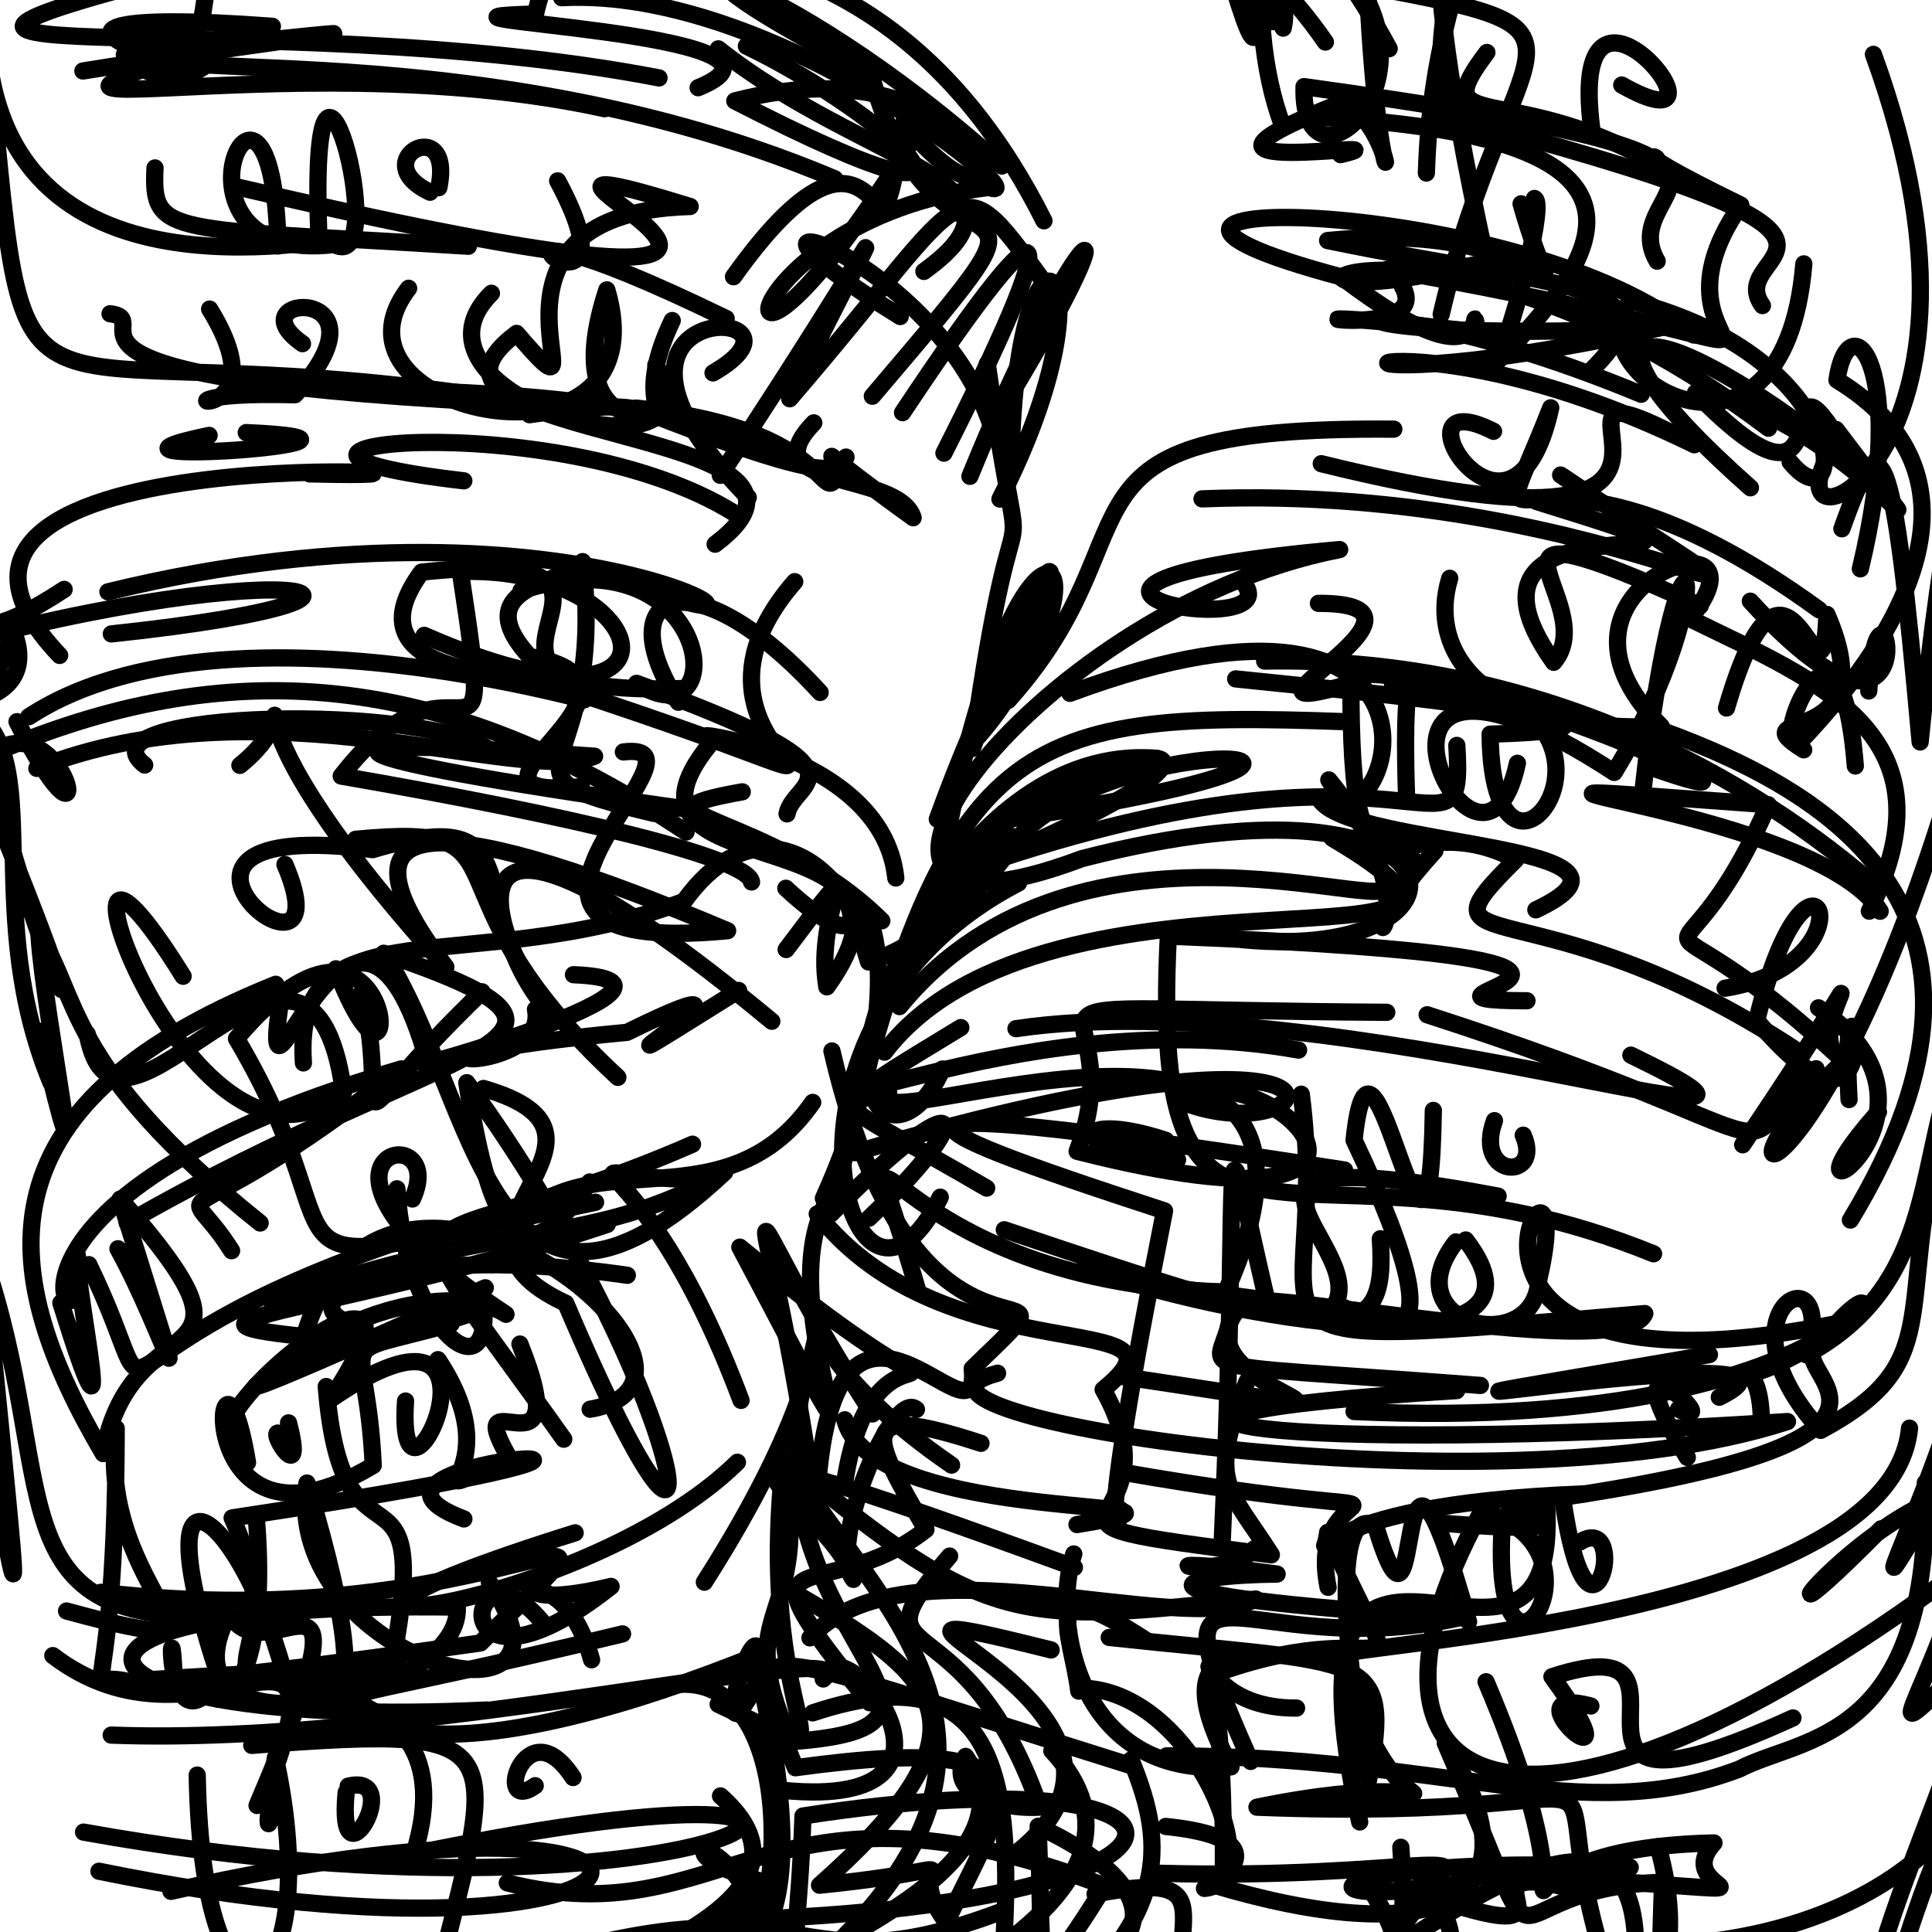 <?xml version="1.0" ?>
<svg xmlns="http://www.w3.org/2000/svg" version="1.1" width="224" height="224">
  <defs/>
  <g>
    <path d="M 109.016 138.802 C 98.601 159.852 86.291 118.829 118.086 102.377" stroke-width="2.0" fill="none" stroke="rgb(0, 0, 0)" stroke-opacity="1" stroke-linecap="round" stroke-linejoin="round"/>
    <path d="M 135.157 211.762 C 153.475 213.651 133.841 221.904 141.838 217.698 C 142.14 178.378 134.241 198.14 150.327 198.037" stroke-width="2.0" fill="none" stroke="rgb(0, 0, 0)" stroke-opacity="1" stroke-linecap="round" stroke-linejoin="round"/>
    <path d="M 72.278 87.182 C 84.44 85.692 48.967 111.257 84.362 107.908 C 53.274 94.777 36.747 92.482 51.692 112.116 C 19.899 76.909 38.874 79.823 27.813 88.738" stroke-width="2.0" fill="none" stroke="rgb(0, 0, 0)" stroke-opacity="1" stroke-linecap="round" stroke-linejoin="round"/>
    <path d="M 233.417 113.214 C 219.352 126.106 228.872 146.514 209.452 157.087 C 213.366 144.462 198.16 151.621 211.095 165.84 C 225.713 157.947 219.787 152.456 224.957 131.056" stroke-width="2.0" fill="none" stroke="rgb(0, 0, 0)" stroke-opacity="1" stroke-linecap="round" stroke-linejoin="round"/>
    <path d="M 3.338 83.099 C 29.793 65.818 87.252 87.944 61.141 78.83 C 87.062 76.341 35.628 84.346 48.871 66.331 C 82.689 62.84 44.309 80.942 79.161 79.826" stroke-width="2.0" fill="none" stroke="rgb(0, 0, 0)" stroke-opacity="1" stroke-linecap="round" stroke-linejoin="round"/>
    <path d="M 143.267 78.713 C 145.459 78.993 202.598 84.275 172.765 85.12 C 173.043 111.305 195.787 78.015 161.436 79.221 C 165.085 82.621 162.398 72.476 163.082 92.395" stroke-width="2.0" fill="none" stroke="rgb(0, 0, 0)" stroke-opacity="1" stroke-linecap="round" stroke-linejoin="round"/>
    <path d="M 134.79 -12.758 C 135.644 -13.716 138.508 6.119 115.108 -9.741 C 120.598 -10.329 138.199 -17.479 153.666 4.877" stroke-width="2.0" fill="none" stroke="rgb(0, 0, 0)" stroke-opacity="1" stroke-linecap="round" stroke-linejoin="round"/>
    <path d="M 173.165 50.006 C 160.588 43.611 175.311 67.935 179.794 47.278 C 170.907 69.916 175.701 45.117 210.917 70.701" stroke-width="2.0" fill="none" stroke="rgb(0, 0, 0)" stroke-opacity="1" stroke-linecap="round" stroke-linejoin="round"/>
    <path d="M 157.646 211.242 C 147.009 162.676 181.372 204.345 179.289 174.005 C 164.094 172.892 194.265 178.804 166.581 176.552" stroke-width="2.0" fill="none" stroke="rgb(0, 0, 0)" stroke-opacity="1" stroke-linecap="round" stroke-linejoin="round"/>
    <path d="M 82.67 43.237 C 96.726 35.156 63.365 33.797 86.752 57.677" stroke-width="2.0" fill="none" stroke="rgb(0, 0, 0)" stroke-opacity="1" stroke-linecap="round" stroke-linejoin="round"/>
    <path d="M 189.195 232.309 C 192.604 206.799 176.524 215.743 159.687 227.22" stroke-width="2.0" fill="none" stroke="rgb(0, 0, 0)" stroke-opacity="1" stroke-linecap="round" stroke-linejoin="round"/>
    <path d="M 190.853 88.772 C 213.226 96.744 172.532 77.041 156.627 78.222 C 156.506 110.047 161.845 92.265 175.738 99.678 C 163.192 112.051 178.036 101.841 208.339 121.825" stroke-width="2.0" fill="none" stroke="rgb(0, 0, 0)" stroke-opacity="1" stroke-linecap="round" stroke-linejoin="round"/>
    <path d="M 106.464 149.829 C 98.065 120.648 100.58 148.807 142.114 149.79 C 160.958 107.503 98.413 133.204 103.036 126.69 C 95.462 128.207 97.958 128.139 114.397 137.753" stroke-width="2.0" fill="none" stroke="rgb(0, 0, 0)" stroke-opacity="1" stroke-linecap="round" stroke-linejoin="round"/>
    <path d="M 9.611 8.232 C 35.58 4.006 57.217 1.964 14.418 6.342" stroke-width="2.0" fill="none" stroke="rgb(0, 0, 0)" stroke-opacity="1" stroke-linecap="round" stroke-linejoin="round"/>
    <path d="M 61.396 48.082 C 88.369 43.945 62.802 56.69 70.357 33.607 C 77.062 56.448 36.116 48.061 47.377 33.423" stroke-width="2.0" fill="none" stroke="rgb(0, 0, 0)" stroke-opacity="1" stroke-linecap="round" stroke-linejoin="round"/>
    <path d="M 62.084 117.025 C 63.757 125.47 37.613 122.976 72.702 119.69 C 95.407 108.509 58.878 131.607 85.638 114.833" stroke-width="2.0" fill="none" stroke="rgb(0, 0, 0)" stroke-opacity="1" stroke-linecap="round" stroke-linejoin="round"/>
    <path d="M 108.671 94.972 C 120.771 61.689 124.415 74.105 111.967 86.954 C 124.362 68.066 125.47 51.911 112.727 86.792 C 118.199 47.256 119.173 74.923 114.464 42.186" stroke-width="2.0" fill="none" stroke="rgb(0, 0, 0)" stroke-opacity="1" stroke-linecap="round" stroke-linejoin="round"/>
    <path d="M 121.955 202.993 C 137.018 219.201 103.655 230.838 111.365 230.613 C 88.463 217.155 92.165 237.628 93.1 210.549 C 144.498 202.592 144.871 221.291 82.306 222.672" stroke-width="2.0" fill="none" stroke="rgb(0, 0, 0)" stroke-opacity="1" stroke-linecap="round" stroke-linejoin="round"/>
    <path d="M 160.503 102.162 C 164.617 107.653 125.518 90.772 104.289 116.707" stroke-width="2.0" fill="none" stroke="rgb(0, 0, 0)" stroke-opacity="1" stroke-linecap="round" stroke-linejoin="round"/>
    <path d="M 19.82 219.287 C 89.91 203.505 81.889 231.348 11.477 216.954" stroke-width="2.0" fill="none" stroke="rgb(0, 0, 0)" stroke-opacity="1" stroke-linecap="round" stroke-linejoin="round"/>
    <path d="M 209.141 30.594 C 206.787 58.687 181.794 43.095 189.059 34.887 C 215.339 41.638 214.098 61.547 207.551 53.566" stroke-width="2.0" fill="none" stroke="rgb(0, 0, 0)" stroke-opacity="1" stroke-linecap="round" stroke-linejoin="round"/>
    <path d="M 25.309 187.331 C -0.871 188.325 6.968 171.751 -1.906 145.831 C 3.795 202.732 2.164 184.24 -4.467 151.773" stroke-width="2.0" fill="none" stroke="rgb(0, 0, 0)" stroke-opacity="1" stroke-linecap="round" stroke-linejoin="round"/>
    <path d="M 184.448 197.799 C 173.944 195.009 190.963 209.565 179.937 194.4 C 200.934 187.545 173.877 214.685 207.877 199.182" stroke-width="2.0" fill="none" stroke="rgb(0, 0, 0)" stroke-opacity="1" stroke-linecap="round" stroke-linejoin="round"/>
    <path d="M 196.606 225.303 C 234.719 221.44 229.331 189.097 216.629 240.806 C 213.094 230.419 228.592 203.186 229.513 191.627 C 215.293 204.641 223.228 199.957 230.183 173.996" stroke-width="2.0" fill="none" stroke="rgb(0, 0, 0)" stroke-opacity="1" stroke-linecap="round" stroke-linejoin="round"/>
    <path d="M 177.912 23.009 C 179.587 23.745 173.513 44.308 172.976 42.564 C 185.767 29.718 195.684 15.93 153.064 13.598" stroke-width="2.0" fill="none" stroke="rgb(0, 0, 0)" stroke-opacity="1" stroke-linecap="round" stroke-linejoin="round"/>
    <path d="M 202.053 132.726 C 223.367 101.031 206.831 121.776 214.173 122.649 C 195.178 140.284 210.997 141.972 226.434 90.224" stroke-width="2.0" fill="none" stroke="rgb(0, 0, 0)" stroke-opacity="1" stroke-linecap="round" stroke-linejoin="round"/>
    <path d="M 124.023 207.791 C 124.717 210.853 108.335 210.194 111.955 203.64 C 121.325 217.368 89.902 227.106 84.404 232.879 C 93.169 218.215 91.216 189.181 74.424 196.407" stroke-width="2.0" fill="none" stroke="rgb(0, 0, 0)" stroke-opacity="1" stroke-linecap="round" stroke-linejoin="round"/>
    <path d="M 168.789 143.992 C 161.286 153.685 178.089 157.585 178.427 148.262 C 183.972 124.337 157.766 165.361 214.966 153.042 C 194.468 166.554 204.377 151.832 204.221 165.459" stroke-width="2.0" fill="none" stroke="rgb(0, 0, 0)" stroke-opacity="1" stroke-linecap="round" stroke-linejoin="round"/>
    <path d="M 56.736 183.465 C 69.665 202.422 32.603 192.475 35.594 171.947 C 46.521 208.239 32.433 191.605 42.093 193.987 C 39.091 202.313 54.926 205.295 88.425 191.643" stroke-width="2.0" fill="none" stroke="rgb(0, 0, 0)" stroke-opacity="1" stroke-linecap="round" stroke-linejoin="round"/>
    <path d="M 80.29 132.661 C 46.606 147.436 42.506 134.614 65.365 166.862" stroke-width="2.0" fill="none" stroke="rgb(0, 0, 0)" stroke-opacity="1" stroke-linecap="round" stroke-linejoin="round"/>
    <path d="M 35.891 54.943 C 68.413 55.722 -18.831 48.949 6.915 75.991" stroke-width="2.0" fill="none" stroke="rgb(0, 0, 0)" stroke-opacity="1" stroke-linecap="round" stroke-linejoin="round"/>
    <path d="M 56.058 126.202 C 75.521 131.819 47.608 142.828 65.594 151.103 C 85.06 196.871 80.14 161.095 54.122 125.53 C 56.97 143.694 60.546 148.475 68.373 137.038" stroke-width="2.0" fill="none" stroke="rgb(0, 0, 0)" stroke-opacity="1" stroke-linecap="round" stroke-linejoin="round"/>
    <path d="M 191.718 145.368 C 150.624 128.657 133.156 154.811 135.458 108.535 C 206.21 111.38 156.626 115.971 177.042 116.032" stroke-width="2.0" fill="none" stroke="rgb(0, 0, 0)" stroke-opacity="1" stroke-linecap="round" stroke-linejoin="round"/>
    <path d="M 24.247 50.482 C 5.227 54.439 50.865 51.148 28.551 50.155" stroke-width="2.0" fill="none" stroke="rgb(0, 0, 0)" stroke-opacity="1" stroke-linecap="round" stroke-linejoin="round"/>
    <path d="M 81.667 183.441 C 106.366 144.682 82.191 150.522 110.326 169.868" stroke-width="2.0" fill="none" stroke="rgb(0, 0, 0)" stroke-opacity="1" stroke-linecap="round" stroke-linejoin="round"/>
    <path d="M 145.479 179.532 C 141.655 183.874 128.849 179.821 148.071 182.5 C 137.616 182.59 125.666 184.795 169.218 187.571 C 143.722 193.075 132.667 176.509 145.004 204.224" stroke-width="2.0" fill="none" stroke="rgb(0, 0, 0)" stroke-opacity="1" stroke-linecap="round" stroke-linejoin="round"/>
    <path d="M 66.441 206.091 C 60.931 197.623 57.069 210.603 62.054 207.038" stroke-width="2.0" fill="none" stroke="rgb(0, 0, 0)" stroke-opacity="1" stroke-linecap="round" stroke-linejoin="round"/>
    <path d="M 144.633 150.656 C 132.741 161.258 172.584 165.941 130.137 159.599" stroke-width="2.0" fill="none" stroke="rgb(0, 0, 0)" stroke-opacity="1" stroke-linecap="round" stroke-linejoin="round"/>
    <path d="M 125.078 196.072 C 124.205 189.163 120.163 181.883 132.845 190.159" stroke-width="2.0" fill="none" stroke="rgb(0, 0, 0)" stroke-opacity="1" stroke-linecap="round" stroke-linejoin="round"/>
    <path d="M 126.962 219.591 C 145.434 216.084 131.491 225.232 139.973 239.394 C 130.25 230.384 124.132 231.28 118.986 234.964" stroke-width="2.0" fill="none" stroke="rgb(0, 0, 0)" stroke-opacity="1" stroke-linecap="round" stroke-linejoin="round"/>
    <path d="M 82.914 63.094 C 101.422 49.166 42.871 51.464 59.895 38.656 C 71.799 52.542 51.314 24.725 80.02 23.94 C 43.877 12.789 121.836 43.649 27.721 21.728" stroke-width="2.0" fill="none" stroke="rgb(0, 0, 0)" stroke-opacity="1" stroke-linecap="round" stroke-linejoin="round"/>
    <path d="M 115.937 57.864 C 129.973 30.269 118.204 20.965 117.249 52.055" stroke-width="2.0" fill="none" stroke="rgb(0, 0, 0)" stroke-opacity="1" stroke-linecap="round" stroke-linejoin="round"/>
    <path d="M 141.388 193.887 C 162.803 186.311 163.207 199.212 153.926 177.667 C 153.378 182.584 149.958 174.474 183.801 173.2" stroke-width="2.0" fill="none" stroke="rgb(0, 0, 0)" stroke-opacity="1" stroke-linecap="round" stroke-linejoin="round"/>
    <path d="M 52.302 153.49 C 37.819 157.582 42.535 153.644 43.272 169.906 C 20.802 183.331 25.335 149.011 28.698 169.575" stroke-width="2.0" fill="none" stroke="rgb(0, 0, 0)" stroke-opacity="1" stroke-linecap="round" stroke-linejoin="round"/>
    <path d="M 121.871 191.296 C 88.555 183.006 139.703 197.693 117.785 214.873" stroke-width="2.0" fill="none" stroke="rgb(0, 0, 0)" stroke-opacity="1" stroke-linecap="round" stroke-linejoin="round"/>
    <path d="M 80.427 93.921 C 40.005 88.288 28.599 84.802 68.937 87.678 C 60.003 91.057 30.534 78.674 4.273 89.089" stroke-width="2.0" fill="none" stroke="rgb(0, 0, 0)" stroke-opacity="1" stroke-linecap="round" stroke-linejoin="round"/>
    <path d="M 200.015 114.575 C 217.96 111.706 209.925 92.583 203.672 118.329 C 221.069 138.776 213.106 104.056 214.383 127.483" stroke-width="2.0" fill="none" stroke="rgb(0, 0, 0)" stroke-opacity="1" stroke-linecap="round" stroke-linejoin="round"/>
    <path d="M 190.278 45.712 C 154.919 31.018 144.836 40.431 192.659 37.972 C 141.897 49.025 158.62 33.036 196.445 51.567 C 171.014 37.933 211.013 68.053 153.189 53.763" stroke-width="2.0" fill="none" stroke="rgb(0, 0, 0)" stroke-opacity="1" stroke-linecap="round" stroke-linejoin="round"/>
    <path d="M 174.211 176.25 C 172.458 201.18 187.821 179.552 171.794 175.208 C 152.478 210.416 179.291 220.699 235.059 176.006 C 226.699 161.592 195.182 200.401 218.106 177.251" stroke-width="2.0" fill="none" stroke="rgb(0, 0, 0)" stroke-opacity="1" stroke-linecap="round" stroke-linejoin="round"/>
    <path d="M 231.479 162.745 C 212.402 192.691 219.822 184.92 229.109 155.302 C 231.952 142.042 226.572 138.911 231.014 141.929" stroke-width="2.0" fill="none" stroke="rgb(0, 0, 0)" stroke-opacity="1" stroke-linecap="round" stroke-linejoin="round"/>
    <path d="M 195.629 168.971 C 185.508 152.589 200.787 166.306 194.604 163.389" stroke-width="2.0" fill="none" stroke="rgb(0, 0, 0)" stroke-opacity="1" stroke-linecap="round" stroke-linejoin="round"/>
    <path d="M 54.302 28.55 C 19.389 26.372 17.576 27.475 17.973 19.472" stroke-width="2.0" fill="none" stroke="rgb(0, 0, 0)" stroke-opacity="1" stroke-linecap="round" stroke-linejoin="round"/>
    <path d="M 89.414 227.57 C 85.539 209.041 73.796 214.857 89.858 218.509 C 74.74 225.033 98.082 238.314 88.073 194.522 C 88.773 181.618 81.15 207.647 87.794 195.134" stroke-width="2.0" fill="none" stroke="rgb(0, 0, 0)" stroke-opacity="1" stroke-linecap="round" stroke-linejoin="round"/>
    <path d="M 176.606 131.617 C 178.92 136.913 170.829 136.673 173.27 129.934" stroke-width="2.0" fill="none" stroke="rgb(0, 0, 0)" stroke-opacity="1" stroke-linecap="round" stroke-linejoin="round"/>
    <path d="M 122.147 34.226 C 110.31 18 113.621 20.614 91.564 46.232 C 103.889 20.794 105.069 22.482 83.512 55.109" stroke-width="2.0" fill="none" stroke="rgb(0, 0, 0)" stroke-opacity="1" stroke-linecap="round" stroke-linejoin="round"/>
    <path d="M 73.07 67.457 C 97.71 77.676 68.972 54.839 12.515 68.618" stroke-width="2.0" fill="none" stroke="rgb(0, 0, 0)" stroke-opacity="1" stroke-linecap="round" stroke-linejoin="round"/>
    <path d="M 80.942 10.169 C 96.737 3.708 42.108 2.177 62.089 1.627 C 63.46 -4.975 71.86 -21.311 79.414 -27.584 C 69.961 -11.574 75.532 -14.874 79.158 -21.451" stroke-width="2.0" fill="none" stroke="rgb(0, 0, 0)" stroke-opacity="1" stroke-linecap="round" stroke-linejoin="round"/>
    <path d="M 71.637 124.909 C 47.69 102.752 62.509 95.264 41.234 97.309" stroke-width="2.0" fill="none" stroke="rgb(0, 0, 0)" stroke-opacity="1" stroke-linecap="round" stroke-linejoin="round"/>
    <path d="M 83.54 208.225 C 101.403 224.082 50.942 233.598 27.499 244.503" stroke-width="2.0" fill="none" stroke="rgb(0, 0, 0)" stroke-opacity="1" stroke-linecap="round" stroke-linejoin="round"/>
    <path d="M 159.338 219.783 C 168.096 233.831 148.304 221.275 158.333 234.744 C 168.106 238.746 157.257 233.041 166.809 227.127" stroke-width="2.0" fill="none" stroke="rgb(0, 0, 0)" stroke-opacity="1" stroke-linecap="round" stroke-linejoin="round"/>
    <path d="M 168.887 161.228 C 118.045 164.336 147.92 168.757 207.244 164.819 C 172.981 176.003 97.978 163.914 115.659 159.212" stroke-width="2.0" fill="none" stroke="rgb(0, 0, 0)" stroke-opacity="1" stroke-linecap="round" stroke-linejoin="round"/>
    <path d="M 86.537 5.344 C 103.35 13.445 120.947 30.056 85.193 11.701 C 115.712 3.796 120.579 32.77 104.705 14.286 C 101.222 38.03 103.447 6.284 85.044 32.085" stroke-width="2.0" fill="none" stroke="rgb(0, 0, 0)" stroke-opacity="1" stroke-linecap="round" stroke-linejoin="round"/>
    <path d="M 56.265 149.308 C 23.377 164.015 23.705 163.44 42.327 153.809 C 32.105 152.168 42.19 143.472 72.735 147.86" stroke-width="2.0" fill="none" stroke="rgb(0, 0, 0)" stroke-opacity="1" stroke-linecap="round" stroke-linejoin="round"/>
    <path d="M 204.34 35.43 C 199.292 28.497 225.916 28.634 166.474 13.137 C 167.941 5.431 164.744 -3.303 176.342 -11.623 C 163.574 -4.958 154.781 -16.262 143.137 -6.003" stroke-width="2.0" fill="none" stroke="rgb(0, 0, 0)" stroke-opacity="1" stroke-linecap="round" stroke-linejoin="round"/>
    <path d="M 99.103 133.643 C 163.85 114.726 153.055 134.422 136.585 127.567 C 147.31 121.212 169.517 144.858 124.883 133.486 C 132.31 113.757 108.404 117.04 160.785 117.37" stroke-width="2.0" fill="none" stroke="rgb(0, 0, 0)" stroke-opacity="1" stroke-linecap="round" stroke-linejoin="round"/>
    <path d="M 87.134 102.258 C 86.763 99.453 66.176 94.568 39.56 89.981 C 53.563 72.006 57.705 94.748 53.367 66.262 C 76.492 65.509 81.492 87.875 49.186 73.663" stroke-width="2.0" fill="none" stroke="rgb(0, 0, 0)" stroke-opacity="1" stroke-linecap="round" stroke-linejoin="round"/>
    <path d="M 109.442 52.537 C 123.12 25.516 123.436 19.578 104.642 47.843" stroke-width="2.0" fill="none" stroke="rgb(0, 0, 0)" stroke-opacity="1" stroke-linecap="round" stroke-linejoin="round"/>
    <path d="M 32.233 28.523 C 31.631 -0.245 16.966 30.945 38.759 28.348 C 45.763 32.055 35.678 -6.048 36.974 27.626" stroke-width="2.0" fill="none" stroke="rgb(0, 0, 0)" stroke-opacity="1" stroke-linecap="round" stroke-linejoin="round"/>
    <path d="M 94.753 140.746 C 109.833 159.893 139.986 151.251 127.9 161.107 C 137.666 178.36 112.659 175.885 147.404 180.267 C 142.407 172.393 139.948 172.052 144.581 160.171" stroke-width="2.0" fill="none" stroke="rgb(0, 0, 0)" stroke-opacity="1" stroke-linecap="round" stroke-linejoin="round"/>
    <path d="M 91.25 94.363 C 92 90.28 102.556 89.7 73.803 79.229 C 85.153 86.533 82.809 61.353 60.41 68.48" stroke-width="2.0" fill="none" stroke="rgb(0, 0, 0)" stroke-opacity="1" stroke-linecap="round" stroke-linejoin="round"/>
    <path d="M 150.872 126.864 C 154.67 156.295 137.62 156.806 190.703 152.298 C 188.07 158.741 138.641 147.395 142.835 151.749 C 142.107 159.774 133.565 157.716 171.643 160.63" stroke-width="2.0" fill="none" stroke="rgb(0, 0, 0)" stroke-opacity="1" stroke-linecap="round" stroke-linejoin="round"/>
    <path d="M 144.937 -4.819 C 146.966 12.785 144.025 2.588 139.227 -15.008 C 138.48 -10.233 145.716 -20.515 153.065 -14.535" stroke-width="2.0" fill="none" stroke="rgb(0, 0, 0)" stroke-opacity="1" stroke-linecap="round" stroke-linejoin="round"/>
    <path d="M 155.89 135.653 C 96.563 126.464 101.922 129.598 135.02 140.393 C 126.445 183.612 130.011 176.835 129.945 175.053" stroke-width="2.0" fill="none" stroke="rgb(0, 0, 0)" stroke-opacity="1" stroke-linecap="round" stroke-linejoin="round"/>
    <path d="M 141.712 178.583 C 143.897 130.131 140.965 125.443 146.869 150.727 C 125.238 147.854 141.742 150.172 125.707 147.011 C 145.537 153.833 181.669 159.012 169.941 143.767" stroke-width="2.0" fill="none" stroke="rgb(0, 0, 0)" stroke-opacity="1" stroke-linecap="round" stroke-linejoin="round"/>
    <path d="M 162.6 33.218 C 166.809 40.605 138.065 34.463 171.392 38.531 C 169.888 32.59 174.781 46.777 155.544 32.121 C 116.146 21.623 177.109 22.501 196.362 38.837" stroke-width="2.0" fill="none" stroke="rgb(0, 0, 0)" stroke-opacity="1" stroke-linecap="round" stroke-linejoin="round"/>
    <path d="M 205.045 49.644 C 162.733 17.77 136.782 39.17 172.347 30.359 C 161.634 -18.145 170.555 -9.591 165.879 -15.093 C 166.543 -3.209 159.242 0.633 156.034 -5.814" stroke-width="2.0" fill="none" stroke="rgb(0, 0, 0)" stroke-opacity="1" stroke-linecap="round" stroke-linejoin="round"/>
    <path d="M 26.85 145.008 C 20.671 135.165 19.344 145.264 46.529 123.931 C -8.737 140.125 11.626 161.118 8.879 145.056 C 8.783 150.076 14.102 173.653 7.053 151.063" stroke-width="2.0" fill="none" stroke="rgb(0, 0, 0)" stroke-opacity="1" stroke-linecap="round" stroke-linejoin="round"/>
    <path d="M 124.046 80.385 C 171.357 62.814 162.009 98.86 153.005 92.698 C 156.472 98.301 194.489 97.725 178.069 105.488" stroke-width="2.0" fill="none" stroke="rgb(0, 0, 0)" stroke-opacity="1" stroke-linecap="round" stroke-linejoin="round"/>
    <path d="M 210.558 123.913 C 199.202 135.853 211.66 132.57 165.465 117.654" stroke-width="2.0" fill="none" stroke="rgb(0, 0, 0)" stroke-opacity="1" stroke-linecap="round" stroke-linejoin="round"/>
    <path d="M 67.957 225.619 C 94.595 219.17 92.997 230.29 115.829 221.722" stroke-width="2.0" fill="none" stroke="rgb(0, 0, 0)" stroke-opacity="1" stroke-linecap="round" stroke-linejoin="round"/>
    <path d="M 215.11 88.81 C 213.295 66.006 204.808 87.704 208.655 86.04 C 221.613 72.468 230.718 54.879 212.98 44.062 C 214.354 34.669 221.38 42.259 215.694 65.953" stroke-width="2.0" fill="none" stroke="rgb(0, 0, 0)" stroke-opacity="1" stroke-linecap="round" stroke-linejoin="round"/>
    <path d="M 118.393 235.604 C 137.449 222.555 134.404 212.241 131.141 204.043" stroke-width="2.0" fill="none" stroke="rgb(0, 0, 0)" stroke-opacity="1" stroke-linecap="round" stroke-linejoin="round"/>
    <path d="M 9.689 212.419 C 84.713 225.929 117.096 200.601 47.993 214.941 C 56.298 188.146 14.184 203.437 72.179 189.438" stroke-width="2.0" fill="none" stroke="rgb(0, 0, 0)" stroke-opacity="1" stroke-linecap="round" stroke-linejoin="round"/>
    <path d="M 96.456 121.849 C 106.647 165.749 128.577 143.384 112.718 158.675 C 113.841 169.464 95.945 140.257 94.61 175.521 C 88.495 132.273 82.973 135.551 101.162 163.935" stroke-width="2.0" fill="none" stroke="rgb(0, 0, 0)" stroke-opacity="1" stroke-linecap="round" stroke-linejoin="round"/>
    <path d="M 213.554 61.31 C 218.19 48.275 219.444 50.302 222.625 86.026 C 227.845 32.849 235.032 39.166 227.542 59.234 C 243.122 62.789 233.854 60.774 231.071 66.907" stroke-width="2.0" fill="none" stroke="rgb(0, 0, 0)" stroke-opacity="1" stroke-linecap="round" stroke-linejoin="round"/>
    <path d="M 115.873 99.425 C 162.014 79.321 109.963 87.438 107.82 108.941 C 115.324 55.378 130.322 60.448 116.894 81.211 C 135.155 60.823 119.307 49.411 161.605 49.757" stroke-width="2.0" fill="none" stroke="rgb(0, 0, 0)" stroke-opacity="1" stroke-linecap="round" stroke-linejoin="round"/>
    <path d="M 96.718 225.654 C 121.631 201.544 101.734 186.323 91.487 169.6 C 114.743 189.003 118.526 188.2 145.599 185.395 C 136.784 190.015 104.88 177.833 93.909 189.898" stroke-width="2.0" fill="none" stroke="rgb(0, 0, 0)" stroke-opacity="1" stroke-linecap="round" stroke-linejoin="round"/>
    <path d="M 12.896 201.17 C 48.614 202.541 101.25 189.491 95.447 194.665 C 97.069 187.418 115.85 210.063 90.761 207.572" stroke-width="2.0" fill="none" stroke="rgb(0, 0, 0)" stroke-opacity="1" stroke-linecap="round" stroke-linejoin="round"/>
    <path d="M 7.718 186.784 C 31.437 193.239 10.938 185.059 13.474 165.614 C 13.402 205.059 7.734 190.989 17.635 196.035" stroke-width="2.0" fill="none" stroke="rgb(0, 0, 0)" stroke-opacity="1" stroke-linecap="round" stroke-linejoin="round"/>
    <path d="M 176.357 23.631 C 181.405 41.379 182.365 25.039 153.927 27.891 C 181.537 33.595 194.809 32.641 184.5 42.929" stroke-width="2.0" fill="none" stroke="rgb(0, 0, 0)" stroke-opacity="1" stroke-linecap="round" stroke-linejoin="round"/>
    <path d="M 134.081 87.925 C 110.592 85.954 98.505 123.607 108.404 106.214 C 126.845 84.508 114.195 107.58 100.699 111.532 C 96.348 98.022 108.837 109.156 95.467 138.94" stroke-width="2.0" fill="none" stroke="rgb(0, 0, 0)" stroke-opacity="1" stroke-linecap="round" stroke-linejoin="round"/>
    <path d="M 67.4 91.207 C 48.977 92.981 79.369 79.309 61.399 76.118 C 53.571 67.579 66.706 67.472 67.543 65.115 C 70.556 90.716 55.202 89.423 75.783 94.3" stroke-width="2.0" fill="none" stroke="rgb(0, 0, 0)" stroke-opacity="1" stroke-linecap="round" stroke-linejoin="round"/>
    <path d="M 148.696 14.526 C 144.015 2.418 144.992 -23.927 161.064 5.647" stroke-width="2.0" fill="none" stroke="rgb(0, 0, 0)" stroke-opacity="1" stroke-linecap="round" stroke-linejoin="round"/>
    <path d="M 114.779 -5.223 C 122.262 -3.938 151.434 -8.932 148.778 3.26 C 139.28 -13.647 139.132 -6.982 122.865 -3.609 C 138.028 2.48 141.421 -9.861 143.174 -17.485" stroke-width="2.0" fill="none" stroke="rgb(0, 0, 0)" stroke-opacity="1" stroke-linecap="round" stroke-linejoin="round"/>
    <path d="M 130.214 170.707 C 172.625 178.058 150.91 169.024 153.983 184.037" stroke-width="2.0" fill="none" stroke="rgb(0, 0, 0)" stroke-opacity="1" stroke-linecap="round" stroke-linejoin="round"/>
    <path d="M 85.175 59.518 C 64.465 46.576 19.695 51.81 53.78 55.747" stroke-width="2.0" fill="none" stroke="rgb(0, 0, 0)" stroke-opacity="1" stroke-linecap="round" stroke-linejoin="round"/>
    <path d="M 160.856 31.225 C 223.848 42.474 187.765 43.901 201.835 23.776 C 185.642 15.887 194.532 18.657 191.367 18.657 C 174.819 9.42 165.2 15.612 172.393 6.084" stroke-width="2.0" fill="none" stroke="rgb(0, 0, 0)" stroke-opacity="1" stroke-linecap="round" stroke-linejoin="round"/>
    <path d="M 146.979 2 C 148.888 6.223 157.251 -17.476 125.997 -3.032" stroke-width="2.0" fill="none" stroke="rgb(0, 0, 0)" stroke-opacity="1" stroke-linecap="round" stroke-linejoin="round"/>
    <path d="M 109.263 123.946 C 102.855 138.262 90.082 121.986 116.844 94.987 C 170.863 86.785 129.977 83.855 118.011 97.181" stroke-width="2.0" fill="none" stroke="rgb(0, 0, 0)" stroke-opacity="1" stroke-linecap="round" stroke-linejoin="round"/>
    <path d="M 16.376 194.807 C 77.869 190.858 30.715 197.656 33.366 195.64 C 28.433 175.41 15.832 165.583 25.41 194.468 C 21.898 198.741 31.685 200.433 29.724 176.076" stroke-width="2.0" fill="none" stroke="rgb(0, 0, 0)" stroke-opacity="1" stroke-linecap="round" stroke-linejoin="round"/>
    <path d="M 165.376 20.06 C 166.318 -9.323 179.491 -8.186 152.662 -7.022 C 170.266 7.49 150.78 24.803 151.193 10.042 C 214.562 18.835 186.566 20.784 192.135 30.28" stroke-width="2.0" fill="none" stroke="rgb(0, 0, 0)" stroke-opacity="1" stroke-linecap="round" stroke-linejoin="round"/>
    <path d="M 172.297 194.986 C 188.839 233.899 164.711 214.422 198.724 213.675 C 192.705 220.27 214.323 219.482 175.656 217.475" stroke-width="2.0" fill="none" stroke="rgb(0, 0, 0)" stroke-opacity="1" stroke-linecap="round" stroke-linejoin="round"/>
    <path d="M 33.037 100.228 C 40.62 117.976 11.016 94.341 43.21 98.508 C 62.667 92.682 53.226 105.073 63.566 117.229 C 56.977 109.049 48.383 84.342 89.486 118.408" stroke-width="2.0" fill="none" stroke="rgb(0, 0, 0)" stroke-opacity="1" stroke-linecap="round" stroke-linejoin="round"/>
    <path d="M 26.494 165.112 C 30.351 157.043 50.63 143.796 38.321 162.244 C 61.61 146.297 45.822 180.451 47.021 162.44" stroke-width="2.0" fill="none" stroke="rgb(0, 0, 0)" stroke-opacity="1" stroke-linecap="round" stroke-linejoin="round"/>
    <path d="M 29.188 202.363 C 61.914 199.882 57.313 201.604 49.159 235.668" stroke-width="2.0" fill="none" stroke="rgb(0, 0, 0)" stroke-opacity="1" stroke-linecap="round" stroke-linejoin="round"/>
    <path d="M 53.785 176.11 C 34.218 168.741 98.799 165.159 26.914 175.989 C 35.646 195.293 16.553 194.333 45.004 195.341 C 51.043 165.102 39.804 185.608 37.824 160.758" stroke-width="2.0" fill="none" stroke="rgb(0, 0, 0)" stroke-opacity="1" stroke-linecap="round" stroke-linejoin="round"/>
    <path d="M 140.538 218.501 C 165.239 225.917 179.741 221.531 167.565 202.092 C 180.924 233.106 171.145 218.97 192.755 218.228 C 191.077 270.835 192.946 259.913 184.147 253.309" stroke-width="2.0" fill="none" stroke="rgb(0, 0, 0)" stroke-opacity="1" stroke-linecap="round" stroke-linejoin="round"/>
    <path d="M 63.102 188.343 C 53.919 176.776 50.632 199.881 70.85 183.934 C 55.261 187.663 64.838 178.903 68.59 192.437" stroke-width="2.0" fill="none" stroke="rgb(0, 0, 0)" stroke-opacity="1" stroke-linecap="round" stroke-linejoin="round"/>
    <path d="M 79.544 96.471 C 51.561 77.871 26.539 75.336 -1.564 87.695 C 7.807 80.28 12.236 103.677 1.971 83.673" stroke-width="2.0" fill="none" stroke="rgb(0, 0, 0)" stroke-opacity="1" stroke-linecap="round" stroke-linejoin="round"/>
    <path d="M 6.123 191.954 C 23.064 204.887 39.697 183.372 31.61 205.887 C 33.038 204.333 29.6 220.532 31.92 203.812 C 38.162 232.473 23.473 240.327 22.865 205.805" stroke-width="2.0" fill="none" stroke="rgb(0, 0, 0)" stroke-opacity="1" stroke-linecap="round" stroke-linejoin="round"/>
    <path d="M 116.439 142.581 C 155.787 155.898 160.876 156.762 160.04 143.625" stroke-width="2.0" fill="none" stroke="rgb(0, 0, 0)" stroke-opacity="1" stroke-linecap="round" stroke-linejoin="round"/>
    <path d="M 47.594 143.464 C 6.338 157.216 20.508 167.737 10.298 146.627" stroke-width="2.0" fill="none" stroke="rgb(0, 0, 0)" stroke-opacity="1" stroke-linecap="round" stroke-linejoin="round"/>
    <path d="M 102.551 121.987 C 121.651 96.94 184.02 114.662 154.46 97.187 C 169.414 96.752 163.97 106.491 154.066 90.424 C 168.936 108.614 152.5 113.804 166.366 98.645" stroke-width="2.0" fill="none" stroke="rgb(0, 0, 0)" stroke-opacity="1" stroke-linecap="round" stroke-linejoin="round"/>
    <path d="M 124.866 176.759 C 145.889 173.354 101.301 177.246 97.946 164.613" stroke-width="2.0" fill="none" stroke="rgb(0, 0, 0)" stroke-opacity="1" stroke-linecap="round" stroke-linejoin="round"/>
    <path d="M 93.352 159.601 C 86.054 188.908 117.853 200.106 91.689 201.929 C 84.409 185.349 94.257 189.274 90.884 169.113 C 87.189 202.358 101.593 206.136 83.264 197.6" stroke-width="2.0" fill="none" stroke="rgb(0, 0, 0)" stroke-opacity="1" stroke-linecap="round" stroke-linejoin="round"/>
    <path d="M 217.989 105.651 C 209.927 92.989 155.885 89.738 205.009 93.298 C 193.87 118.839 188.48 99.514 213.516 122.808" stroke-width="2.0" fill="none" stroke="rgb(0, 0, 0)" stroke-opacity="1" stroke-linecap="round" stroke-linejoin="round"/>
    <path d="M 91.148 110.089 C 101.474 96.426 94.308 105.456 95.865 114.419 C 110.9 93.545 66.888 103.905 82.986 85.488 C 76.712 84.546 102.259 86.609 103.861 101.797" stroke-width="2.0" fill="none" stroke="rgb(0, 0, 0)" stroke-opacity="1" stroke-linecap="round" stroke-linejoin="round"/>
    <path d="M 185.937 227.173 C 177.503 199.544 194.739 211.435 145.734 209.53 C 175.266 203.494 161.11 216.841 156.094 192.579 C 141.313 190.907 219.017 190.172 221.396 165.582" stroke-width="2.0" fill="none" stroke="rgb(0, 0, 0)" stroke-opacity="1" stroke-linecap="round" stroke-linejoin="round"/>
    <path d="M 41.984 115.029 C 45.697 131.563 37.791 132.436 55.88 114.987" stroke-width="2.0" fill="none" stroke="rgb(0, 0, 0)" stroke-opacity="1" stroke-linecap="round" stroke-linejoin="round"/>
    <path d="M 120.319 230.514 C 134.077 226.409 136.093 219.181 120.366 211.742 C 121.269 234.699 118.536 227.888 134.843 230.448" stroke-width="2.0" fill="none" stroke="rgb(0, 0, 0)" stroke-opacity="1" stroke-linecap="round" stroke-linejoin="round"/>
    <path d="M 56.976 34.003 C 44.922 46.009 84.59 57.086 76.038 42.328" stroke-width="2.0" fill="none" stroke="rgb(0, 0, 0)" stroke-opacity="1" stroke-linecap="round" stroke-linejoin="round"/>
    <path d="M 108.724 225.051 C 115.517 209.644 125.379 200.424 92.217 204.955 C 85.805 188.674 83.781 189.914 130.983 204.667" stroke-width="2.0" fill="none" stroke="rgb(0, 0, 0)" stroke-opacity="1" stroke-linecap="round" stroke-linejoin="round"/>
    <path d="M 170.271 188.036 C 160.917 154.579 165.501 196.621 159.488 176.935 C 155.095 174.43 155.098 187.843 158.662 206.425 C 161.469 191.146 158.839 193.131 128.609 189.847" stroke-width="2.0" fill="none" stroke="rgb(0, 0, 0)" stroke-opacity="1" stroke-linecap="round" stroke-linejoin="round"/>
    <path d="M 105.762 16.278 C 81.428 55.633 83.298 25.328 114.694 21.729 C 120.801 24.021 90.155 -1.602 65.122 -0.267 C 69.286 -2.613 42.717 -8.796 50.244 -3.425" stroke-width="2.0" fill="none" stroke="rgb(0, 0, 0)" stroke-opacity="1" stroke-linecap="round" stroke-linejoin="round"/>
    <path d="M 64.656 20.969 C 75.994 42.073 45.743 18.286 84.192 36.931" stroke-width="2.0" fill="none" stroke="rgb(0, 0, 0)" stroke-opacity="1" stroke-linecap="round" stroke-linejoin="round"/>
    <path d="M 135.165 132.211 C 124.321 128.622 122.939 133.35 136.528 134.468" stroke-width="2.0" fill="none" stroke="rgb(0, 0, 0)" stroke-opacity="1" stroke-linecap="round" stroke-linejoin="round"/>
    <path d="M 197.127 70.242 C 166.633 56.437 186.114 69.84 180.137 76.789 C 164.67 55.072 212.185 68.709 178.156 58.149" stroke-width="2.0" fill="none" stroke="rgb(0, 0, 0)" stroke-opacity="1" stroke-linecap="round" stroke-linejoin="round"/>
    <path d="M 113.268 100.455 C 164.764 82.766 169.836 102.165 168.908 86.423" stroke-width="2.0" fill="none" stroke="rgb(0, 0, 0)" stroke-opacity="1" stroke-linecap="round" stroke-linejoin="round"/>
    <path d="M 32.476 116.414 C 29.823 134.767 41.103 92.548 49.605 123.163 C 44.624 124.889 84.533 113.748 66.489 113.009" stroke-width="2.0" fill="none" stroke="rgb(0, 0, 0)" stroke-opacity="1" stroke-linecap="round" stroke-linejoin="round"/>
    <path d="M 20.275 -2.875 C -27.037 9.272 31.246 0.336 76.408 9.033" stroke-width="2.0" fill="none" stroke="rgb(0, 0, 0)" stroke-opacity="1" stroke-linecap="round" stroke-linejoin="round"/>
    <path d="M 216.668 80.118 C 217.851 60.421 225.179 93.955 202.938 69.703" stroke-width="2.0" fill="none" stroke="rgb(0, 0, 0)" stroke-opacity="1" stroke-linecap="round" stroke-linejoin="round"/>
    <path d="M 124.566 181.731 C 68.767 161.321 96.347 173.91 98.948 183.115 C 95.895 179.234 103.433 160.903 106.255 163.409" stroke-width="2.0" fill="none" stroke="rgb(0, 0, 0)" stroke-opacity="1" stroke-linecap="round" stroke-linejoin="round"/>
    <path d="M 212.878 49.796 C 229.497 71.889 214.341 48.057 196.576 45.544 C 214.655 64.068 205.078 38.101 213.153 50.868 C 202.312 66.842 235.074 55.339 217.209 6.301" stroke-width="2.0" fill="none" stroke="rgb(0, 0, 0)" stroke-opacity="1" stroke-linecap="round" stroke-linejoin="round"/>
    <path d="M 190.484 91.723 C 194.771 52.817 200.679 67.461 187.152 89.558 C 151.816 66.47 171.545 108.837 175.932 88.496" stroke-width="2.0" fill="none" stroke="rgb(0, 0, 0)" stroke-opacity="1" stroke-linecap="round" stroke-linejoin="round"/>
    <path d="M 156.99 163.653 C 218.114 166.47 222.424 140.616 210.856 155.98 C 206.001 158.974 228.758 166.503 181.158 173.604 C 184.216 195.169 189.304 175.002 183.144 178.799" stroke-width="2.0" fill="none" stroke="rgb(0, 0, 0)" stroke-opacity="1" stroke-linecap="round" stroke-linejoin="round"/>
    <path d="M 189.089 122.336 C 218.874 136.77 154.642 113.824 117.792 119.265" stroke-width="2.0" fill="none" stroke="rgb(0, 0, 0)" stroke-opacity="1" stroke-linecap="round" stroke-linejoin="round"/>
    <path d="M 50.777 157.641 C 59.945 171.37 45.799 174.66 59.111 169.169 C 52.966 158.594 67.158 172.997 60.281 155.832" stroke-width="2.0" fill="none" stroke="rgb(0, 0, 0)" stroke-opacity="1" stroke-linecap="round" stroke-linejoin="round"/>
    <path d="M 7.438 68.335 C -8.122 78.578 0.685 64.004 -10.443 83.455 C 9.933 71.023 -11.34 92.999 -12.568 76.765 C 32.384 63.342 54.831 69.053 12.908 73.498" stroke-width="2.0" fill="none" stroke="rgb(0, 0, 0)" stroke-opacity="1" stroke-linecap="round" stroke-linejoin="round"/>
    <path d="M 56.447 198.263 C 6.132 200.655 -1.507 185.521 53.021 186.333 C 53.587 197.197 17.413 204.524 26.558 187.091 C 30.993 195.099 44.164 175.596 29.803 209.331" stroke-width="2.0" fill="none" stroke="rgb(0, 0, 0)" stroke-opacity="1" stroke-linecap="round" stroke-linejoin="round"/>
    <path d="M 102.241 106.758 C 89.524 94.166 71.053 94.479 86.059 91.806" stroke-width="2.0" fill="none" stroke="rgb(0, 0, 0)" stroke-opacity="1" stroke-linecap="round" stroke-linejoin="round"/>
    <path d="M 20.208 195.034 C 19.829 183.146 18.739 202.526 24.616 195.698 C 25.458 193.669 16.148 196.077 55.708 190.491 C 77.826 168.671 58.497 190.077 11.699 184.616" stroke-width="2.0" fill="none" stroke="rgb(0, 0, 0)" stroke-opacity="1" stroke-linecap="round" stroke-linejoin="round"/>
    <path d="M 91.152 184.12 C 108.685 194.257 116.292 199.72 95.019 218.575 C 119.023 216.143 99.771 214.261 113.082 226.448" stroke-width="2.0" fill="none" stroke="rgb(0, 0, 0)" stroke-opacity="1" stroke-linecap="round" stroke-linejoin="round"/>
    <path d="M 13.676 144.783 C 19.002 154.436 23.679 170.319 13.931 139.025 C 32.654 160.511 15.344 150.16 11.969 168.532 C -0.012 148.127 -3.578 128.391 31.971 114.12" stroke-width="2.0" fill="none" stroke="rgb(0, 0, 0)" stroke-opacity="1" stroke-linecap="round" stroke-linejoin="round"/>
    <path d="M 190.624 83.967 C 210.7 90.922 236.713 104.853 214.541 141.452" stroke-width="2.0" fill="none" stroke="rgb(0, 0, 0)" stroke-opacity="1" stroke-linecap="round" stroke-linejoin="round"/>
    <path d="M 50.44 45.374 C 90.094 46.885 69.972 53.854 77.94 37.164" stroke-width="2.0" fill="none" stroke="rgb(0, 0, 0)" stroke-opacity="1" stroke-linecap="round" stroke-linejoin="round"/>
    <path d="M 192.249 214.104 C 198.506 236.735 180.929 241.648 173.228 246.167 C 184.591 236.212 189.242 236.022 187.48 234.188" stroke-width="2.0" fill="none" stroke="rgb(0, 0, 0)" stroke-opacity="1" stroke-linecap="round" stroke-linejoin="round"/>
    <path d="M 107.118 31.466 C 121.663 20.971 100.429 19.238 83.28 5.664" stroke-width="2.0" fill="none" stroke="rgb(0, 0, 0)" stroke-opacity="1" stroke-linecap="round" stroke-linejoin="round"/>
    <path d="M 100.826 197.416 C 84.04 176.855 95.164 186.84 107.358 177.339 C 101.01 166.375 98.68 162.425 113.737 167.341" stroke-width="2.0" fill="none" stroke="rgb(0, 0, 0)" stroke-opacity="1" stroke-linecap="round" stroke-linejoin="round"/>
    <path d="M 202.948 56.554 C 179.7 35.973 190.602 33.901 217.146 55.71" stroke-width="2.0" fill="none" stroke="rgb(0, 0, 0)" stroke-opacity="1" stroke-linecap="round" stroke-linejoin="round"/>
    <path d="M 112.454 55.226 C 125.309 23.609 133.534 19.344 114.928 49.399 C 108.323 29.079 77.405 20.102 104.373 36.697" stroke-width="2.0" fill="none" stroke="rgb(0, 0, 0)" stroke-opacity="1" stroke-linecap="round" stroke-linejoin="round"/>
    <path d="M 168.086 67.049 C 165.497 75.458 171.697 85.08 192.607 84.22 C 175.916 67.653 206.698 58.395 195.938 71.738 C 211.055 79.136 226.856 85.159 216.733 105.643" stroke-width="2.0" fill="none" stroke="rgb(0, 0, 0)" stroke-opacity="1" stroke-linecap="round" stroke-linejoin="round"/>
    <path d="M -3.155 202.034 C -5.578 182.145 -11.692 189.926 -15.844 198.198 C -23.086 190.352 -24.561 182.786 -14.428 180.703" stroke-width="2.0" fill="none" stroke="rgb(0, 0, 0)" stroke-opacity="1" stroke-linecap="round" stroke-linejoin="round"/>
    <path d="M 91.113 102.986 C 108.025 118.661 93.179 85.325 79.301 104.508 C 54.595 113.763 33.896 104.262 35.179 123.235" stroke-width="2.0" fill="none" stroke="rgb(0, 0, 0)" stroke-opacity="1" stroke-linecap="round" stroke-linejoin="round"/>
    <path d="M 66.684 177.72 C 20.616 192.141 67.333 187.335 85.498 169.538" stroke-width="2.0" fill="none" stroke="rgb(0, 0, 0)" stroke-opacity="1" stroke-linecap="round" stroke-linejoin="round"/>
    <path d="M 134.561 217.193 C 163.162 217.969 174.996 213.268 162.606 219.703 C 173.938 220.827 163.635 233.624 170.411 240.917 C 190.789 237.666 195.15 231.395 190.012 233.96" stroke-width="2.0" fill="none" stroke="rgb(0, 0, 0)" stroke-opacity="1" stroke-linecap="round" stroke-linejoin="round"/>
    <path d="M 209.123 86.934 C 201.068 81.905 218.919 87.568 211.818 71.237 C 211.276 85.568 207.479 57.068 200.174 82.089" stroke-width="2.0" fill="none" stroke="rgb(0, 0, 0)" stroke-opacity="1" stroke-linecap="round" stroke-linejoin="round"/>
    <path d="M 4.561 119.572 C 11.039 146.77 5.044 117.316 4.53 108.55 C 9.105 114.948 7.265 123.504 30.165 141.798" stroke-width="2.0" fill="none" stroke="rgb(0, 0, 0)" stroke-opacity="1" stroke-linecap="round" stroke-linejoin="round"/>
    <path d="M 156.704 79.221 C 138.789 84.534 170.115 69.918 152.859 69.953" stroke-width="2.0" fill="none" stroke="rgb(0, 0, 0)" stroke-opacity="1" stroke-linecap="round" stroke-linejoin="round"/>
    <path d="M 95.088 80.284 C 80.376 64.202 70.273 68.346 78.654 81.421" stroke-width="2.0" fill="none" stroke="rgb(0, 0, 0)" stroke-opacity="1" stroke-linecap="round" stroke-linejoin="round"/>
    <path d="M 189.009 216.513 C 157.119 214.957 149.458 220.407 163.499 219.146 C 188.044 227.853 165.379 214.249 183.745 219.393" stroke-width="2.0" fill="none" stroke="rgb(0, 0, 0)" stroke-opacity="1" stroke-linecap="round" stroke-linejoin="round"/>
    <path d="M 230.77 152.885 C 234.503 153.958 235.13 147.671 233.423 160.94 C 230.621 162.397 222.256 147.415 231.398 141.773" stroke-width="2.0" fill="none" stroke="rgb(0, 0, 0)" stroke-opacity="1" stroke-linecap="round" stroke-linejoin="round"/>
    <path d="M 68.423 163.387 C 88.646 159.88 44.417 123.885 35.267 154.954 C 16.168 153.012 39.547 152.279 70.403 141.963" stroke-width="2.0" fill="none" stroke="rgb(0, 0, 0)" stroke-opacity="1" stroke-linecap="round" stroke-linejoin="round"/>
    <path d="M -7.588 148.443 C -9.75 151.154 -26.673 138.225 -0.623 94.113 C 15.019 132.47 3.038 110.488 -2.385 83.005 C 4.956 89.252 -2.034 106.312 5.9 125.503" stroke-width="2.0" fill="none" stroke="rgb(0, 0, 0)" stroke-opacity="1" stroke-linecap="round" stroke-linejoin="round"/>
    <path d="M 125.78 195.736 C 138.669 196.418 147.247 218.308 139.648 218.946" stroke-width="2.0" fill="none" stroke="rgb(0, 0, 0)" stroke-opacity="1" stroke-linecap="round" stroke-linejoin="round"/>
    <path d="M 40.37 207.091 C 47.107 205.446 38.997 219.63 40.134 207.817" stroke-width="2.0" fill="none" stroke="rgb(0, 0, 0)" stroke-opacity="1" stroke-linecap="round" stroke-linejoin="round"/>
    <path d="M 144.257 67.691 C 149.536 74.583 109.952 67.767 155.324 63.719 C 119.045 70.785 88.925 113.291 125.439 99.553 C 171.279 87.705 173.27 111.726 144.139 108.952" stroke-width="2.0" fill="none" stroke="rgb(0, 0, 0)" stroke-opacity="1" stroke-linecap="round" stroke-linejoin="round"/>
    <path d="M 155.43 17.929 C 164.836 15.637 130.219 21.593 156.124 11.706 C 163.42 17.449 160.032 29.323 158.535 -1.59 C 188.288 3.907 174.964 2.743 167.095 36.45" stroke-width="2.0" fill="none" stroke="rgb(0, 0, 0)" stroke-opacity="1" stroke-linecap="round" stroke-linejoin="round"/>
    <path d="M 85.917 162.366 C 73.96 130.479 63.085 136.188 79.086 136.715" stroke-width="2.0" fill="none" stroke="rgb(0, 0, 0)" stroke-opacity="1" stroke-linecap="round" stroke-linejoin="round"/>
    <path d="M 24.305 35.834 C 33.905 51.403 12.282 45.182 34.194 45.771 C 46.221 32.774 26.815 34.057 35.068 39.844" stroke-width="2.0" fill="none" stroke="rgb(0, 0, 0)" stroke-opacity="1" stroke-linecap="round" stroke-linejoin="round"/>
    <path d="M 180.943 55.075 C 218.516 80.374 188.802 55.839 139.364 57.84" stroke-width="2.0" fill="none" stroke="rgb(0, 0, 0)" stroke-opacity="1" stroke-linecap="round" stroke-linejoin="round"/>
    <path d="M 146.625 76.645 C 176.285 76.087 200.708 88.412 216.926 102.295" stroke-width="2.0" fill="none" stroke="rgb(0, 0, 0)" stroke-opacity="1" stroke-linecap="round" stroke-linejoin="round"/>
    <path d="M 58.818 218.307 C 84.367 224.741 88.728 203.661 128.073 218.664 C 115.415 239.318 112.695 233.212 118.646 240.917" stroke-width="2.0" fill="none" stroke="rgb(0, 0, 0)" stroke-opacity="1" stroke-linecap="round" stroke-linejoin="round"/>
    <path d="M 94.226 127.815 C 83.596 143.068 66.709 130.936 58.564 143.54" stroke-width="2.0" fill="none" stroke="rgb(0, 0, 0)" stroke-opacity="1" stroke-linecap="round" stroke-linejoin="round"/>
    <path d="M 97.888 172.181 C 101.555 147.187 118.764 171.753 85.777 144.595 C 107.159 184.882 87.438 150.639 96.551 138.256" stroke-width="2.0" fill="none" stroke="rgb(0, 0, 0)" stroke-opacity="1" stroke-linecap="round" stroke-linejoin="round"/>
    <path d="M 116.15 19.249 C 90.09 -4.295 67.477 -8.629 100.971 8.529 C 108.383 37.154 127.503 14.938 101.141 45.939" stroke-width="2.0" fill="none" stroke="rgb(0, 0, 0)" stroke-opacity="1" stroke-linecap="round" stroke-linejoin="round"/>
    <path d="M 70.099 12.604 C 32.203 4.278 -13.96 17.677 31.582 3.051 C 12.84 1.652 7.395 3.177 18.732 6.742 C 10.174 6.481 24.208 12.909 25.672 4.195" stroke-width="2.0" fill="none" stroke="rgb(0, 0, 0)" stroke-opacity="1" stroke-linecap="round" stroke-linejoin="round"/>
    <path d="M 96.783 20.728 C 49.669 0.822 1.108 12.653 23.292 2.796 C 26.628 -15.122 20.324 -16.315 -5.816 -2.438 C 13.594 -7.437 19.874 -10.863 19.185 -9.542" stroke-width="2.0" fill="none" stroke="rgb(0, 0, 0)" stroke-opacity="1" stroke-linecap="round" stroke-linejoin="round"/>
    <path d="M 12.759 36.376 C 19.147 37.187 -1.35 44.035 62.371 46.906 C -0.809 36.426 3.593 56.97 -1.192 7.781 C 3.23 37.723 43.042 25.983 40.403 27.984" stroke-width="2.0" fill="none" stroke="rgb(0, 0, 0)" stroke-opacity="1" stroke-linecap="round" stroke-linejoin="round"/>
    <path d="M 47.816 139.014 C 52.408 129.041 30.359 133.737 58.666 152.382 C 48.172 145.64 19.512 163.678 56.086 151.831 C 56.722 161.49 46.997 153.95 46.02 137.834" stroke-width="2.0" fill="none" stroke="rgb(0, 0, 0)" stroke-opacity="1" stroke-linecap="round" stroke-linejoin="round"/>
    <path d="M 198.197 157.056 C 135.137 167.817 216.09 153.704 199.339 161.997" stroke-width="2.0" fill="none" stroke="rgb(0, 0, 0)" stroke-opacity="1" stroke-linecap="round" stroke-linejoin="round"/>
    <path d="M 94.226 198.592 C 118.525 190.486 117.61 210.597 115.794 233.816" stroke-width="2.0" fill="none" stroke="rgb(0, 0, 0)" stroke-opacity="1" stroke-linecap="round" stroke-linejoin="round"/>
    <path d="M 10.114 119.882 C 13.494 138.495 35.934 98.036 39.839 126.617 C 21.787 141.973 2.3 82.73 21.231 113.189" stroke-width="2.0" fill="none" stroke="rgb(0, 0, 0)" stroke-opacity="1" stroke-linecap="round" stroke-linejoin="round"/>
    <path d="M 173.696 138.678 C 135.291 131.467 158.753 144.215 154.781 151.25 C 158.103 151.946 171.206 162.198 156.992 132.194 C 159.128 111.72 165.733 158.775 166.184 128.742" stroke-width="2.0" fill="none" stroke="rgb(0, 0, 0)" stroke-opacity="1" stroke-linecap="round" stroke-linejoin="round"/>
    <path d="M 98.09 52.995 C 94.276 61.377 99.528 49.962 73.735 47.315 C 115.781 64.102 82.366 43.042 105.873 60.026 C 104.187 54.526 86.783 56.828 94.354 49.027" stroke-width="2.0" fill="none" stroke="rgb(0, 0, 0)" stroke-opacity="1" stroke-linecap="round" stroke-linejoin="round"/>
    <path d="M 16.775 88.702 C 8.585 82.346 49.977 81.359 57.354 87.336" stroke-width="2.0" fill="none" stroke="rgb(0, 0, 0)" stroke-opacity="1" stroke-linecap="round" stroke-linejoin="round"/>
    <path d="M 31.504 150.926 C 59.924 140.903 68.319 144.805 84.025 135.911 C 56.622 161.57 55.311 127.171 44.49 110.523 C 74.894 120.942 52.308 120.198 14.741 141.773" stroke-width="2.0" fill="none" stroke="rgb(0, 0, 0)" stroke-opacity="1" stroke-linecap="round" stroke-linejoin="round"/>
    <path d="M 100.748 141.245 C 113.971 128.726 111.964 124.771 96.376 140.718 C 109.139 85.29 116.755 82.242 155.976 83.674" stroke-width="2.0" fill="none" stroke="rgb(0, 0, 0)" stroke-opacity="1" stroke-linecap="round" stroke-linejoin="round"/>
    <path d="M 92.143 67.439 C 73.068 89.361 118.819 96.853 60.086 78.131" stroke-width="2.0" fill="none" stroke="rgb(0, 0, 0)" stroke-opacity="1" stroke-linecap="round" stroke-linejoin="round"/>
    <path d="M 188.027 9.859 C 203.073 18.378 181.584 -8.64 184.53 14.788" stroke-width="2.0" fill="none" stroke="rgb(0, 0, 0)" stroke-opacity="1" stroke-linecap="round" stroke-linejoin="round"/>
    <path d="M 111.397 119.138 C 84.093 135.763 116.466 115.63 150.563 121.749" stroke-width="2.0" fill="none" stroke="rgb(0, 0, 0)" stroke-opacity="1" stroke-linecap="round" stroke-linejoin="round"/>
    <path d="M 210.84 116.85 C 229.24 129.211 203.551 145.027 217.79 128.927" stroke-width="2.0" fill="none" stroke="rgb(0, 0, 0)" stroke-opacity="1" stroke-linecap="round" stroke-linejoin="round"/>
    <path d="M 141.125 191.819 C 148.09 193.898 133.921 188.534 142.721 204.856 C 125.014 206.308 121.853 188.064 124.498 180.169" stroke-width="2.0" fill="none" stroke="rgb(0, 0, 0)" stroke-opacity="1" stroke-linecap="round" stroke-linejoin="round"/>
    <path d="M 173.081 217.348 C 155.809 219.52 164.161 238.253 162.415 214.177" stroke-width="2.0" fill="none" stroke="rgb(0, 0, 0)" stroke-opacity="1" stroke-linecap="round" stroke-linejoin="round"/>
    <path d="M 38.947 112.327 C 47.503 134.409 46.443 97.824 27.414 120.418 C 43.386 147.268 25.527 148.561 69.048 139.391" stroke-width="2.0" fill="none" stroke="rgb(0, 0, 0)" stroke-opacity="1" stroke-linecap="round" stroke-linejoin="round"/>
    <path d="M 223.229 171.913 C 224.002 202.073 208.902 201.301 201.643 205.116 C 183.492 212.021 167.351 203.552 135.267 203.579" stroke-width="2.0" fill="none" stroke="rgb(0, 0, 0)" stroke-opacity="1" stroke-linecap="round" stroke-linejoin="round"/>
    <path d="M -0.252 89.696 C -2.833 129.203 -11.968 103.552 1.585 73.292 C 5.862 84.13 -14.154 83.707 -18.233 75.233 C -13.423 58.126 -10.043 51.355 -20.033 57.822" stroke-width="2.0" fill="none" stroke="rgb(0, 0, 0)" stroke-opacity="1" stroke-linecap="round" stroke-linejoin="round"/>
    <path d="M 119.966 207.939 C 111.083 184.583 98.498 193.942 110.102 180.416" stroke-width="2.0" fill="none" stroke="rgb(0, 0, 0)" stroke-opacity="1" stroke-linecap="round" stroke-linejoin="round"/>
    <path d="M 121.039 25.6 C 111.982 7.561 95.551 -9.461 63.598 -5.759" stroke-width="2.0" fill="none" stroke="rgb(0, 0, 0)" stroke-opacity="1" stroke-linecap="round" stroke-linejoin="round"/>
    <path d="M 33.797 167.396 C 29.079 162.465 35.904 174.392 33.453 164.971" stroke-width="2.0" fill="none" stroke="rgb(0, 0, 0)" stroke-opacity="1" stroke-linecap="round" stroke-linejoin="round"/>
    <path d="M 49.858 22.287 C 42.191 18.624 52.683 12.908 50.879 21.762" stroke-width="2.0" fill="none" stroke="rgb(0, 0, 0)" stroke-opacity="1" stroke-linecap="round" stroke-linejoin="round"/>
  </g>
</svg>
